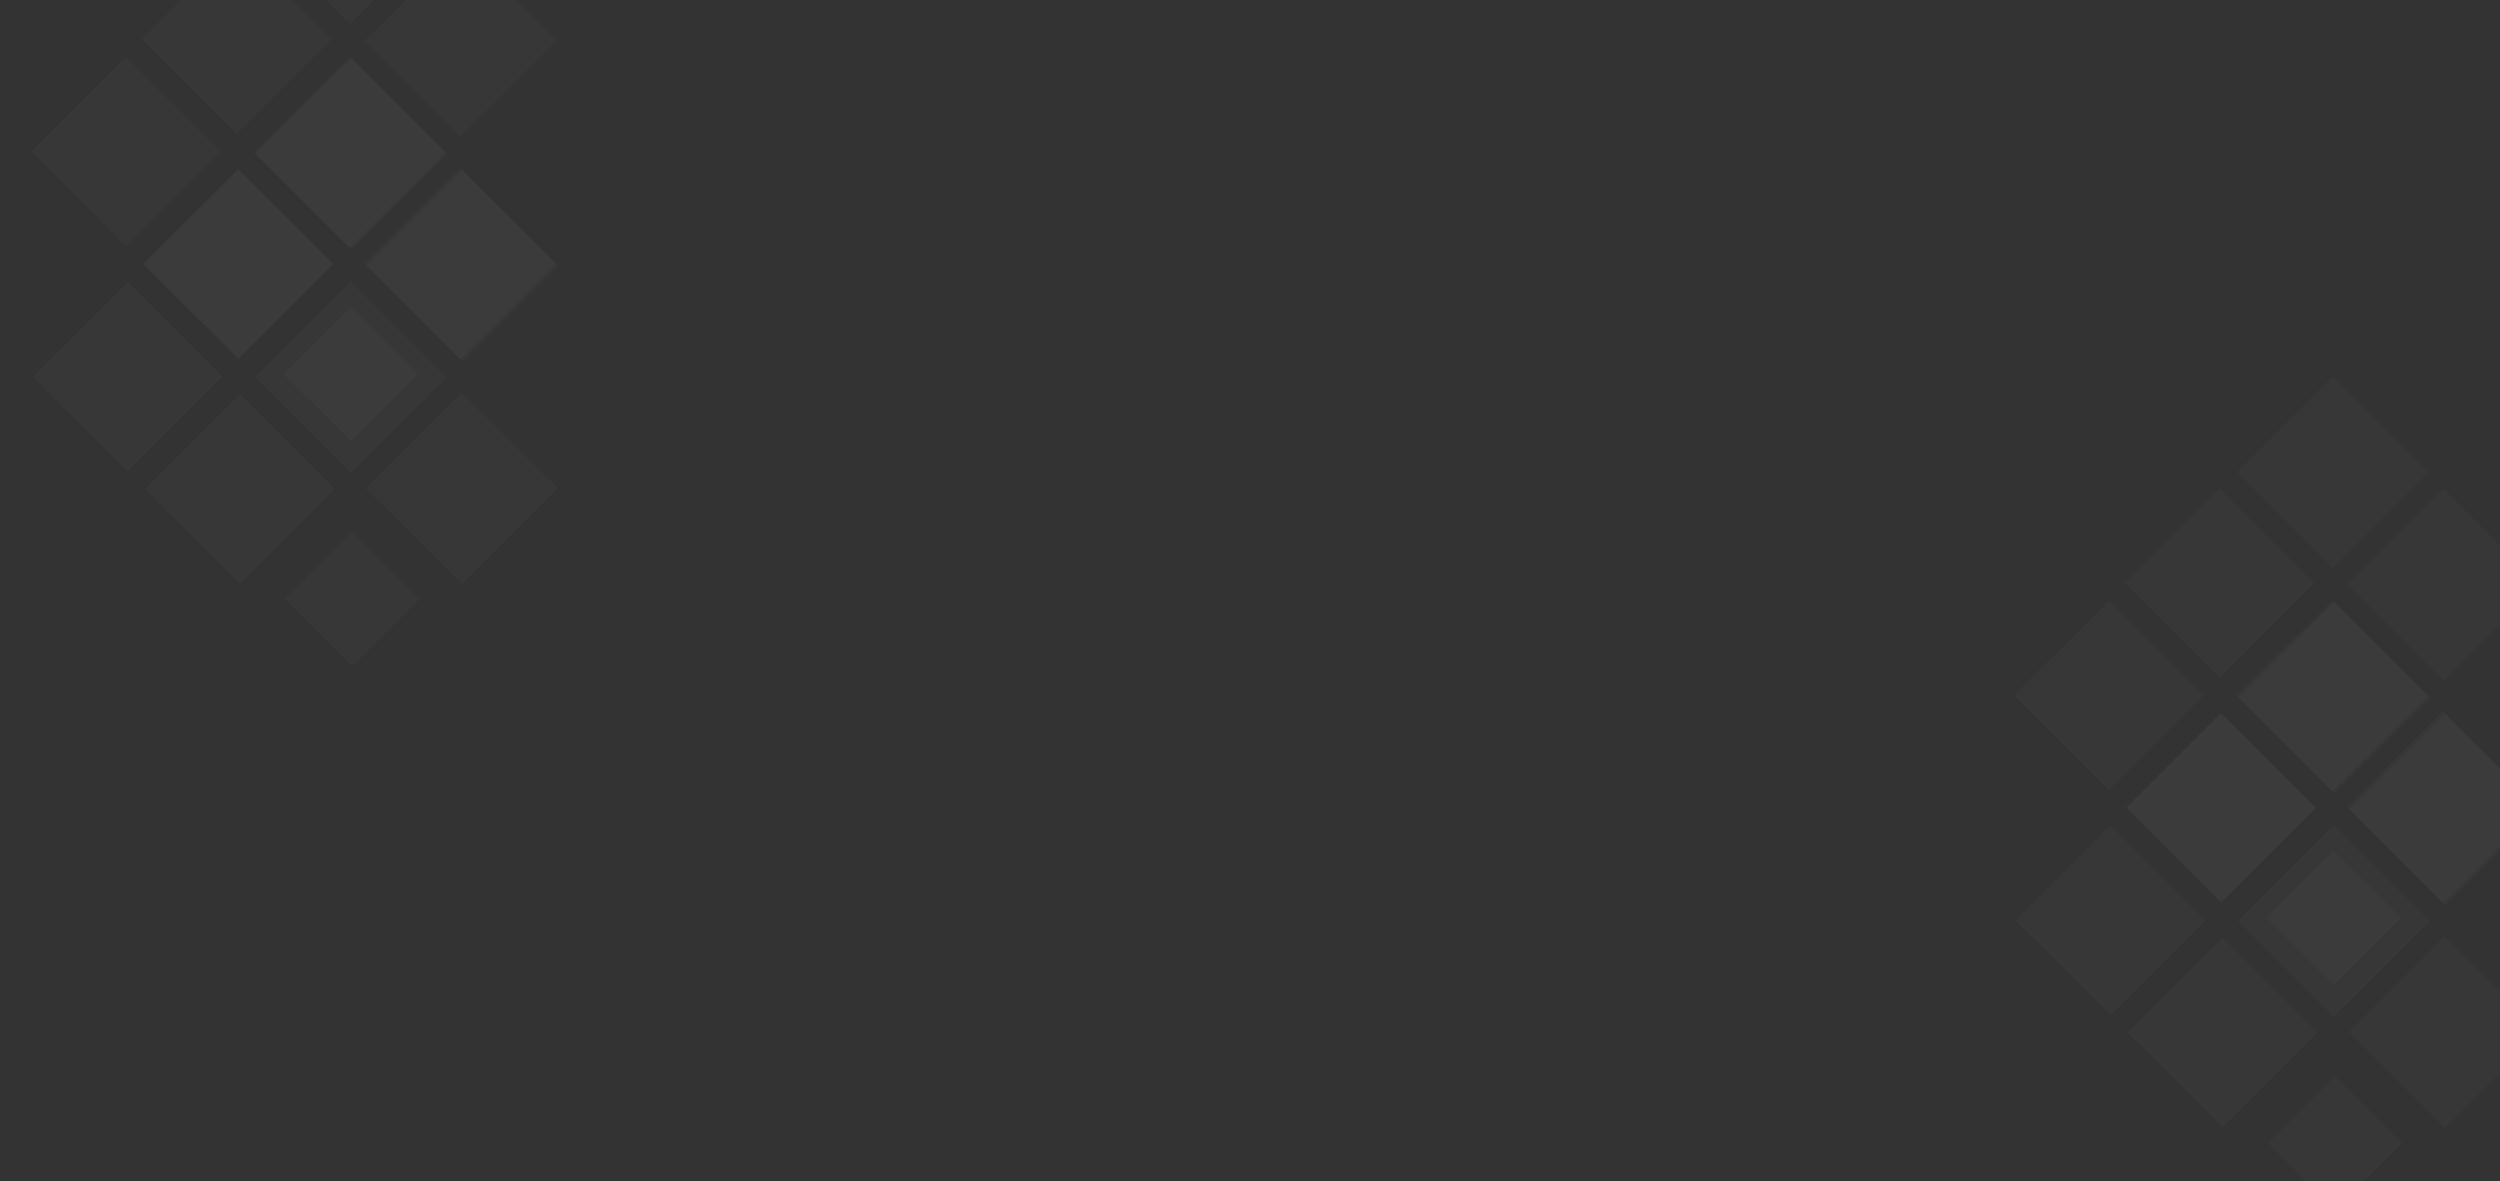 <svg width="1600" height="756" viewBox="0 0 1600 756" fill="none" xmlns="http://www.w3.org/2000/svg">
<rect x="0" y="0" width="1600" height="756" fill="#333333" stroke="none"/>
<g clip-path="url(#clip0_4099_29879)">
<g opacity="0.02">
<path d="M1493.5 544.585L1450.54 587.473L1493.5 630.36L1536.47 587.473L1493.5 544.585Z" fill="white"/>
<path d="M1563.49 455.273L1502.21 516.637L1563.69 577.808L1624.97 516.444L1563.49 455.273Z" fill="white"/>
<path d="M1421.38 456.192L1360.74 516.832L1421.49 577.366L1482.13 516.726L1421.38 456.192Z" fill="white"/>
<path d="M1492.69 384.204L1431.25 445.418L1492.58 506.739L1554.01 445.525L1492.69 384.204Z" fill="white"/>
<path d="M1563.84 312.884L1502.41 374.109L1563.75 435.42L1625.17 374.195L1563.84 312.884Z" fill="white"/>
<path d="M1349.65 384.464L1289 445.094L1349.74 505.639L1410.39 445.009L1349.65 384.464Z" fill="white"/>
<path d="M1420.47 312.538L1359.78 373.125L1420.47 433.712L1481.17 373.125L1420.47 312.538Z" fill="white"/>
<path d="M1493.11 241L1431.68 302.215L1493 363.536L1554.44 302.322L1493.11 241Z" fill="white"/>
</g>
<g opacity="0.02">
<path d="M1494.5 688.585L1451.54 731.473L1494.5 774.36L1537.47 731.473L1494.5 688.585Z" fill="white"/>
<path d="M1564.49 599.273L1503.21 660.637L1564.69 721.808L1625.97 660.444L1564.49 599.273Z" fill="white"/>
<path d="M1422.38 600.192L1361.74 660.832L1422.49 721.366L1483.13 660.726L1422.38 600.192Z" fill="white"/>
<path d="M1493.69 528.204L1432.25 589.418L1493.58 650.739L1555.01 589.525L1493.69 528.204Z" fill="white"/>
<path d="M1564.84 456.884L1503.41 518.109L1564.75 579.42L1626.17 518.195L1564.84 456.884Z" fill="white"/>
<path d="M1350.65 528.464L1290 589.094L1350.74 649.639L1411.39 589.009L1350.65 528.464Z" fill="white"/>
<path d="M1421.47 456.538L1360.78 517.125L1421.47 577.712L1482.17 517.125L1421.47 456.538Z" fill="white"/>
<path d="M1494.11 385L1432.68 446.215L1494 507.536L1555.44 446.322L1494.11 385Z" fill="white"/>
</g>
<g opacity="0.02">
<path d="M224.504 196.585L181.539 239.473L224.504 282.36L267.47 239.473L224.504 196.585Z" fill="white"/>
<path d="M294.493 107.273L233.21 168.637L294.686 229.808L355.968 168.444L294.493 107.273Z" fill="white"/>
<path d="M152.38 108.192L91.736 168.832L152.486 229.366L213.13 168.726L152.38 108.192Z" fill="white"/>
<path d="M223.686 36.204L162.254 97.418L223.579 158.739L285.012 97.525L223.686 36.204Z" fill="white"/>
<path d="M294.836 -35.116L233.415 26.109L294.751 87.42L356.173 26.195L294.836 -35.116Z" fill="white"/>
<path d="M80.655 36.464L20 97.094L80.739 157.639L141.394 97.009L80.655 36.464Z" fill="white"/>
<path d="M151.475 -35.462L90.778 25.125L151.475 85.712L212.172 25.125L151.475 -35.462Z" fill="white"/>
<path d="M224.11 -107L162.678 -45.785L224.003 15.536L285.436 -45.678L224.11 -107Z" fill="white"/>
</g>
<g opacity="0.02">
<path d="M225.504 340.585L182.539 383.473L225.504 426.36L268.47 383.473L225.504 340.585Z" fill="white"/>
<path d="M295.493 251.273L234.21 312.637L295.686 373.808L356.968 312.444L295.493 251.273Z" fill="white"/>
<path d="M153.38 252.192L92.736 312.832L153.486 373.366L214.13 312.726L153.38 252.192Z" fill="white"/>
<path d="M224.686 180.204L163.254 241.418L224.579 302.739L286.012 241.525L224.686 180.204Z" fill="white"/>
<path d="M295.836 108.884L234.415 170.109L295.751 231.42L357.173 170.195L295.836 108.884Z" fill="white"/>
<path d="M81.655 180.464L21 241.094L81.739 301.639L142.394 241.009L81.655 180.464Z" fill="white"/>
<path d="M152.475 108.538L91.778 169.125L152.475 229.712L213.172 169.125L152.475 108.538Z" fill="white"/>
<path d="M225.11 37L163.678 98.215L225.003 159.536L286.436 98.322L225.11 37Z" fill="white"/>
</g>
</g>
<defs>
<clipPath id="clip0_4099_29879">
<rect width="1600" height="756" fill="white"/>
</clipPath>
</defs>
</svg>
